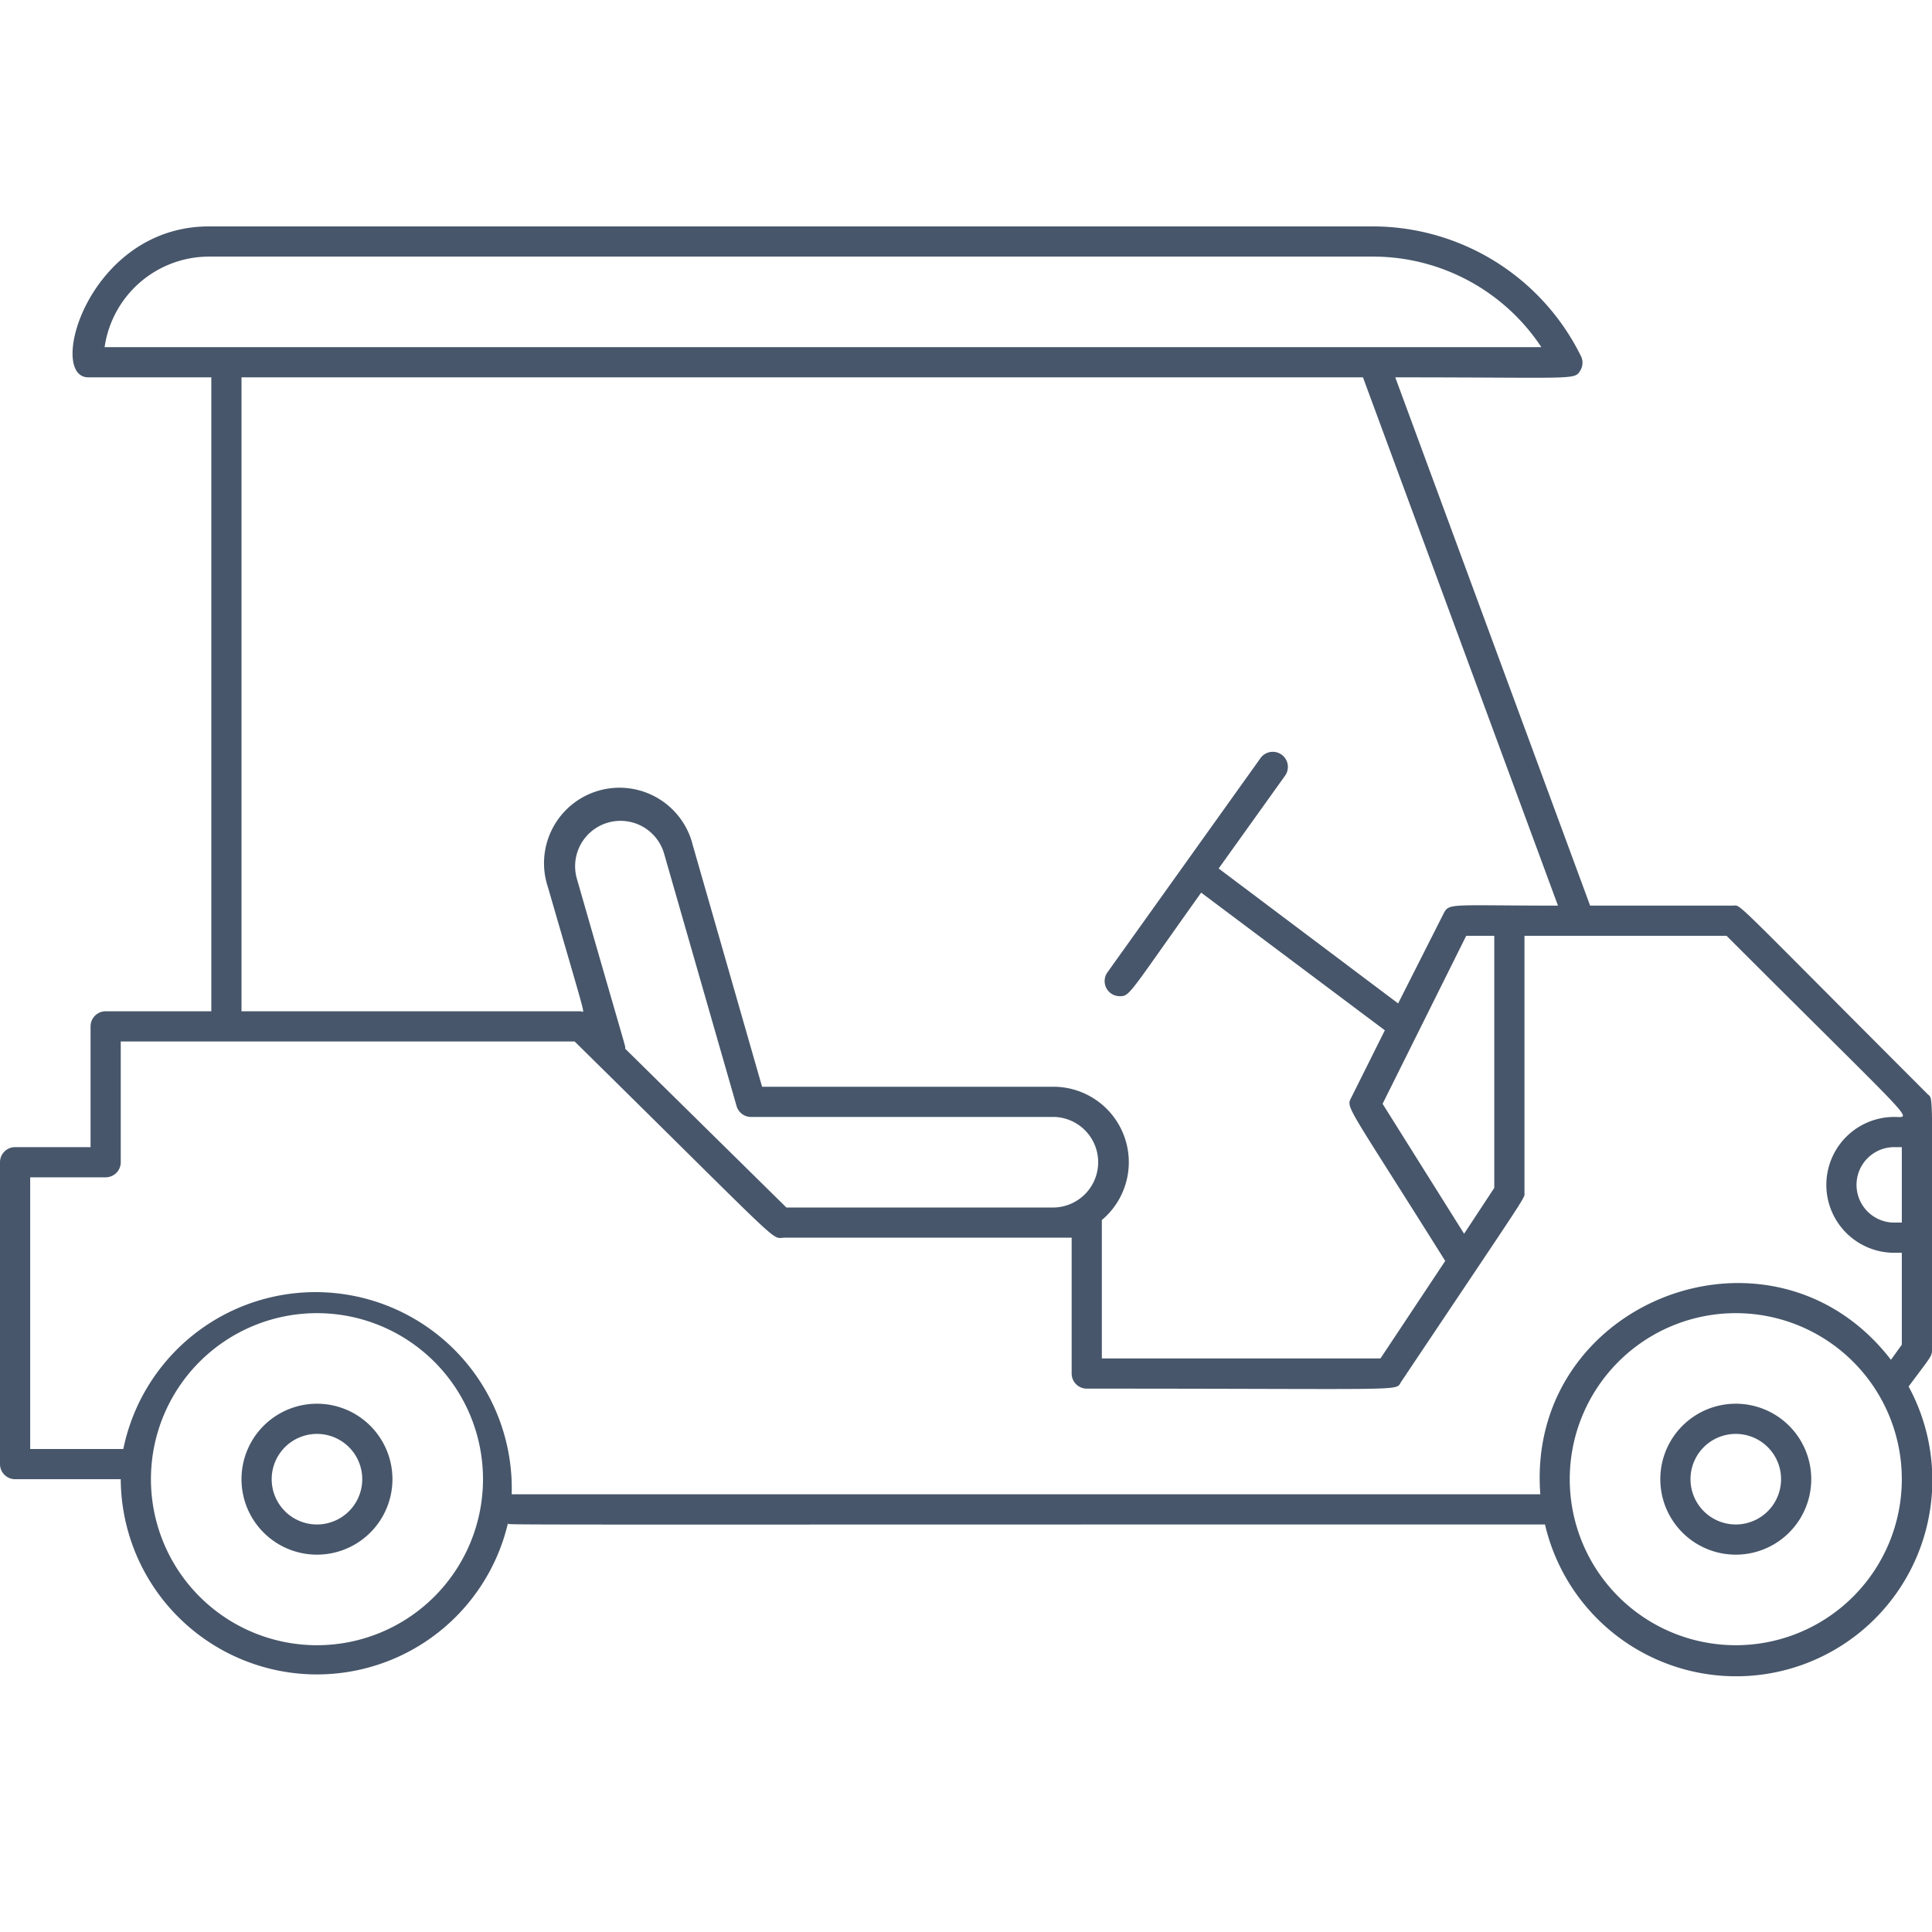 <svg xmlns="http://www.w3.org/2000/svg" viewBox="0 0 128 128"><defs><style>.cls-1{fill:#47566a;}</style></defs><title>Golf Car</title><g id="Golf_Car" data-name="Golf Car"><path class="cls-1" d="M21,93a5,5,0,1,0,5,5A5,5,0,0,0,21,93Zm0,8a3,3,0,1,1,3-3A3,3,0,0,1,21,101Z"/><path class="cls-1" d="M115,93a5,5,0,1,0,5,5A5,5,0,0,0,115,93Zm0,8a3,3,0,1,1,3-3A3,3,0,0,1,115,101Z"/><path class="cls-1" d="M127.71,72.49C114.42,59.19,115.4,60,114.81,60h-9.46L92.44,25c12.15,0,11.85.2,12.27-.47a1,1,0,0,0,0-1A15.4,15.4,0,0,0,90.91,15H13.85c-8,0-10.77,10-8,10H14V67H7a1,1,0,0,0-1,1v8H1a1,1,0,0,0-1,1V97a1,1,0,0,0,1,1H8a13,13,0,0,0,25.65,2.93c.3.11-4.8.07,68.71.07a13,13,0,1,0,24.09-9.14c1.49-2,1.55-2,1.55-2.44C128,71.7,128.11,72.89,127.71,72.49ZM13.85,17H90.91a13.38,13.38,0,0,1,11.21,6H6.93A7,7,0,0,1,13.85,17ZM16,25H90.3l12.92,35c-7.2,0-7.22-.2-7.59.55l-3,5.93L80.74,57.54l4.4-6.15a1,1,0,0,0-1.63-1.16L73.35,64.45A1,1,0,0,0,74.16,66c.71,0,.53,0,5.42-6.86l12.17,9.12-2.22,4.45c-.36.71-.37.32,6.22,10.83L91.46,90H73c0-10.23,0-8.88,0-9.17A5,5,0,0,0,69.86,72H50.49L45.9,56a5,5,0,1,0-9.6,2.77C39,68.1,38.74,67,38.48,67H16ZM97,81.74l-5.4-8.61L97.14,62H99V78.7ZM41.42,69.48c0-.28.32,1-3.2-11.26A3,3,0,1,1,44,56.56l4.8,16.72a1,1,0,0,0,1,.72H69.86a3,3,0,1,1-.21,6H52.1ZM21,109A11,11,0,1,1,32,98,11,11,0,0,1,21,109Zm94,0a11,11,0,1,1,11-11A11,11,0,0,1,115,109Zm-13-10c-73.2,0-67.8,0-68.1,0A13,13,0,0,0,8.17,96H2V78H7a1,1,0,0,0,1-1V69H38.07C52.41,83.12,51,82,52,82H71v9a1,1,0,0,0,1,1c21.7,0,20.41.19,20.83-.45,8.7-13,8.17-12.12,8.17-12.55V62h13.39c12.78,12.78,12.32,12,11.11,12a4.5,4.5,0,0,0,0,9h.5v6.09l-.72,1C117.4,79.87,101.07,86.19,102.05,99Zm24-18h-.5a2.5,2.5,0,0,1,0-5h.5Z"/></g></svg>